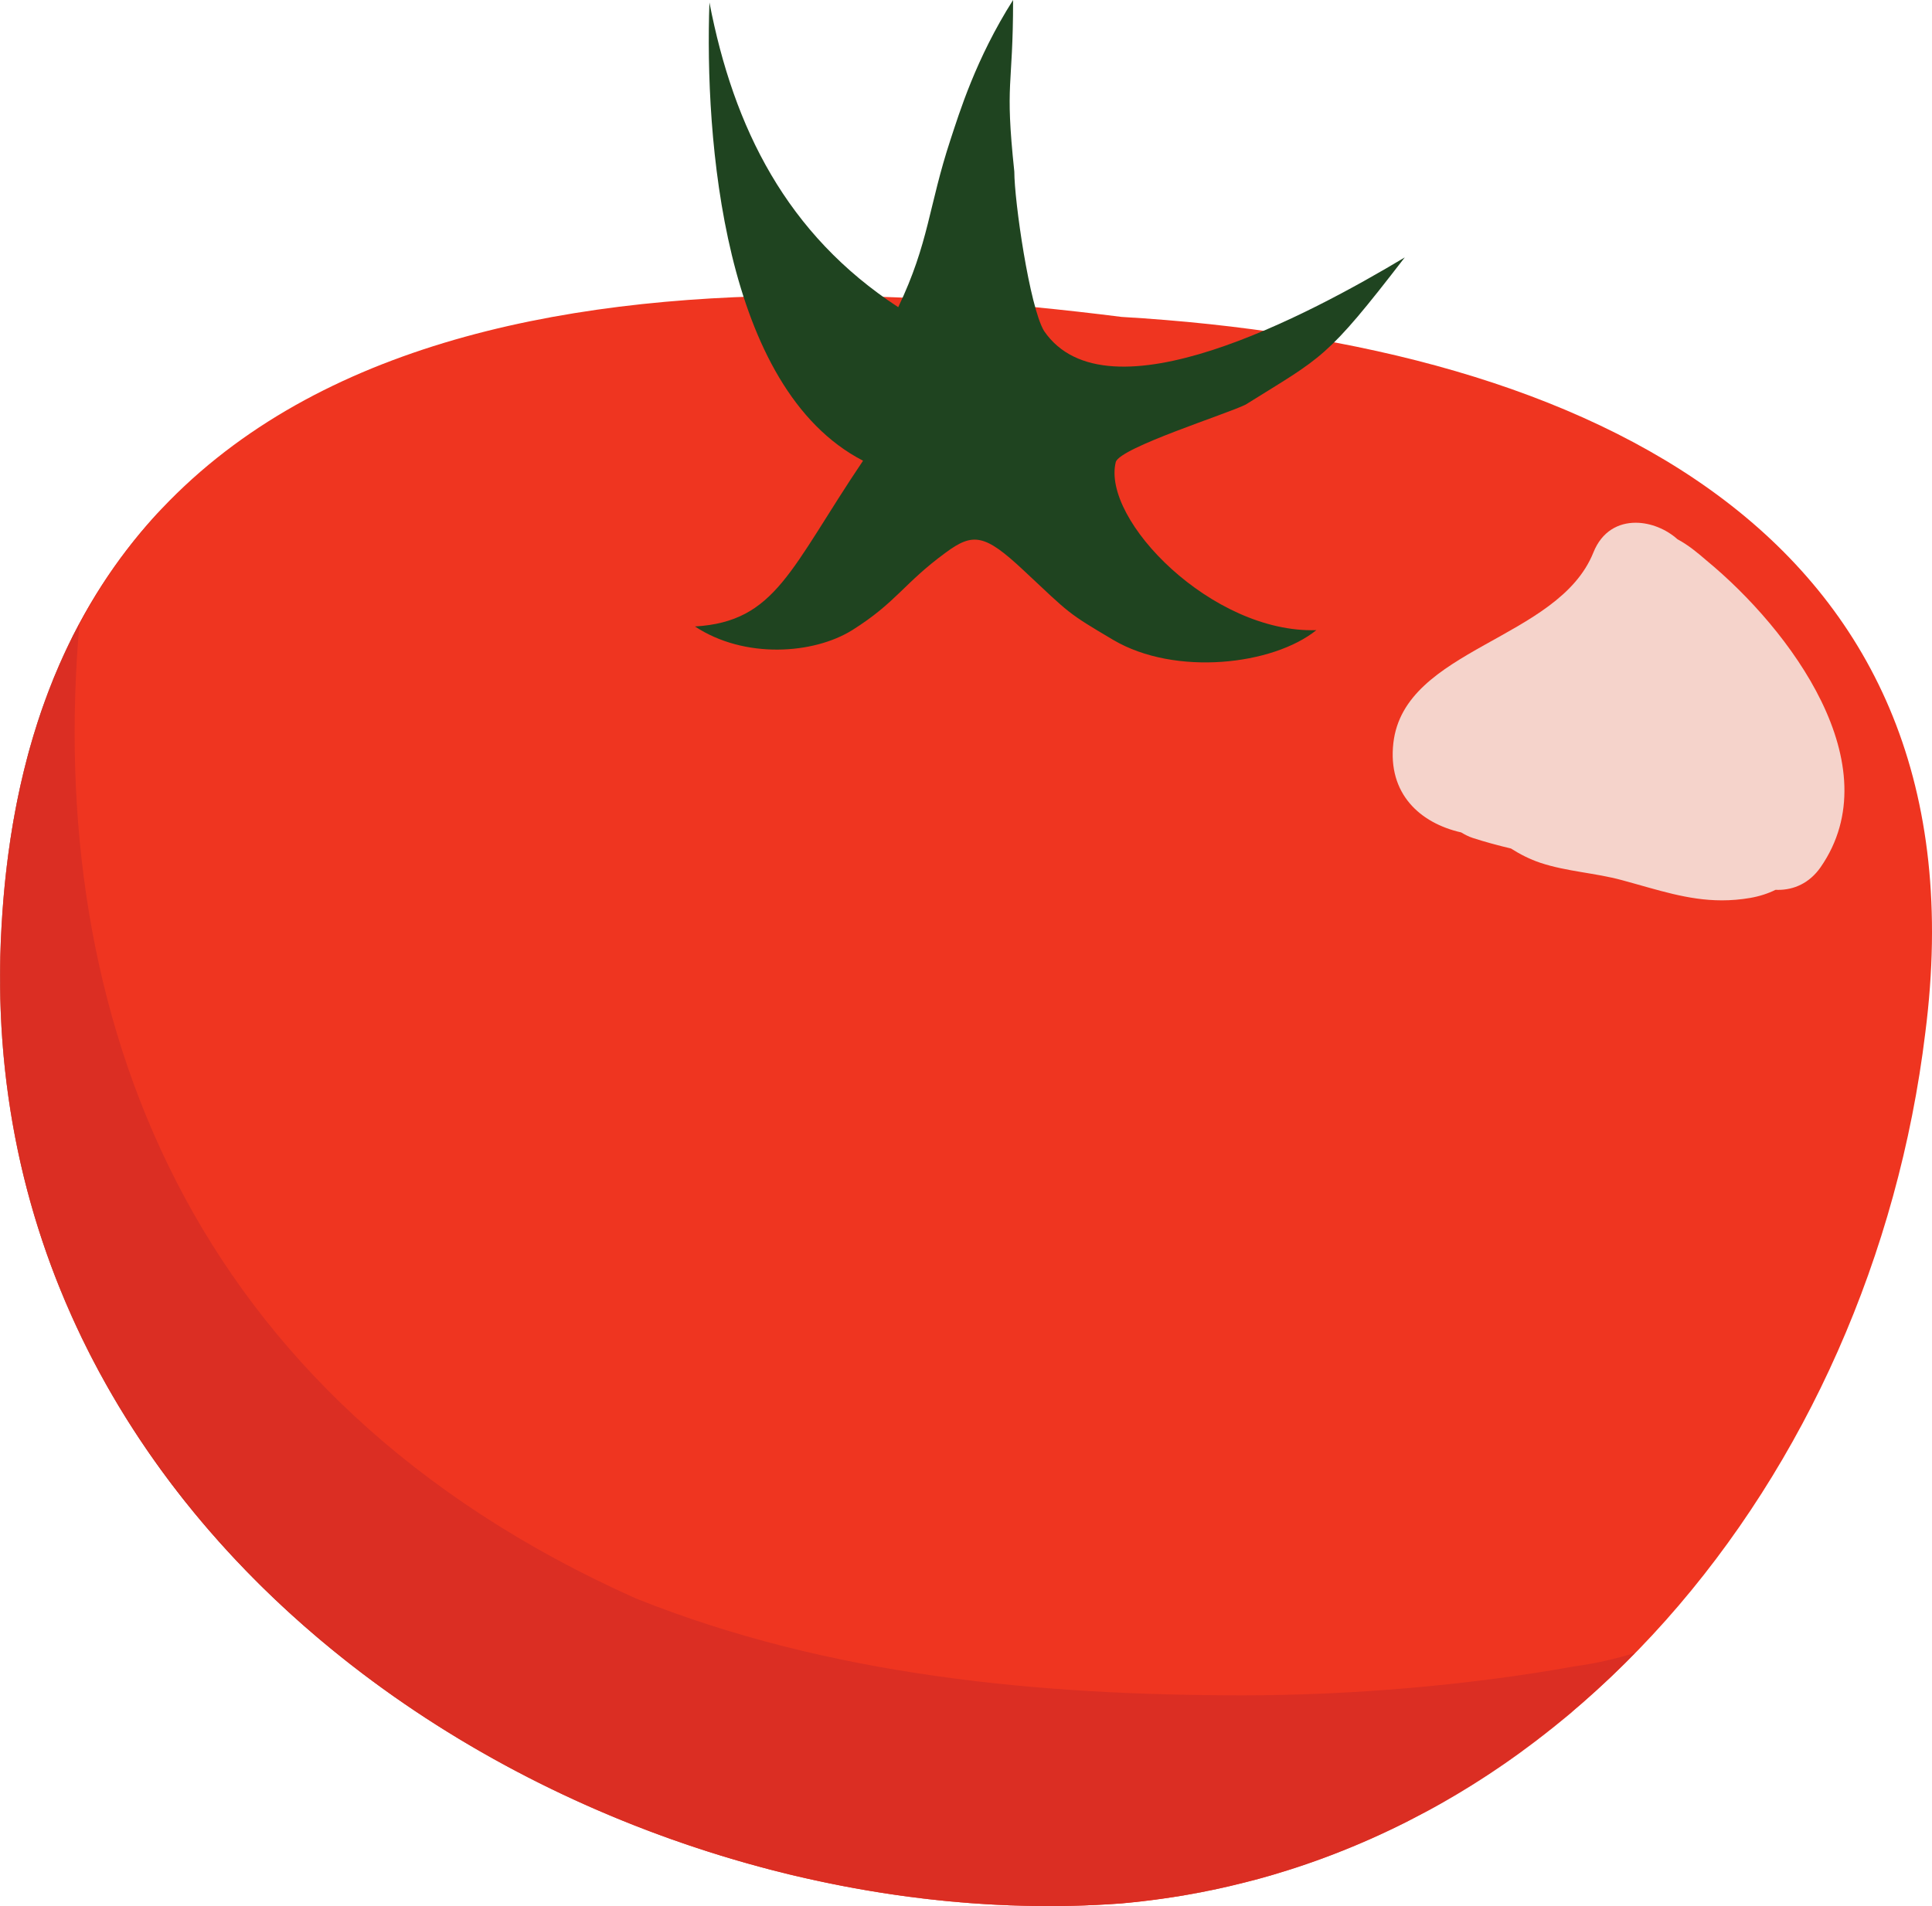 <?xml version="1.0" encoding="UTF-8" standalone="no"?>
<!-- Created with Inkscape (http://www.inkscape.org/) -->

<svg
   xmlns:dc="http://purl.org/dc/elements/1.1/"
   xmlns:cc="http://creativecommons.org/ns#"
   xmlns:rdf="http://www.w3.org/1999/02/22-rdf-syntax-ns#"
   xmlns:svg="http://www.w3.org/2000/svg"
   xmlns="http://www.w3.org/2000/svg"
   xmlns:sodipodi="http://sodipodi.sourceforge.net/DTD/sodipodi-0.dtd"
   xmlns:inkscape="http://www.inkscape.org/namespaces/inkscape"
   width="63.262"
   height="62.43"
   id="svg4297"
   version="1.1"
   inkscape:version="0.48.4 r9939"
   sodipodi:docname="New document 3">
  <defs
     id="defs4299" />
  <sodipodi:namedview
     id="base"
     pagecolor="#ffffff"
     bordercolor="#666666"
     borderopacity="1.0"
     inkscape:pageopacity="0.0"
     inkscape:pageshadow="2"
     inkscape:zoom="0.7"
     inkscape:cx="138.30439"
     inkscape:cy="-61.317887"
     inkscape:document-units="px"
     inkscape:current-layer="layer1"
     showgrid="false"
     fit-margin-top="0"
     fit-margin-left="0"
     fit-margin-right="0"
     fit-margin-bottom="0"
     inkscape:window-width="472"
     inkscape:window-height="383"
     inkscape:window-x="1168"
     inkscape:window-y="525"
     inkscape:window-maximized="0" />
  <g
     inkscape:label="Layer 1"
     inkscape:groupmode="layer"
     id="layer1"
     transform="translate(-343.369,-501.147)">
    <path
       inkscape:connector-curvature="0"
       id="path126"
       style="fill:#ef3520;fill-opacity:1;fill-rule:nonzero;stroke:none"
       d="m 406.412,534.971 c -1.771,14.57 -12.123,27.253 -26.317,28.519 -17.158,1.266 -37.86,-11.409 -36.675,-32.004 1.184,-21.233 21.591,-21.869 36.675,-19.959 15.47,0.91 28.39,7.28 26.317,23.444" />
    <path
       inkscape:connector-curvature="0"
       id="path128"
       style="fill:#90c2c9;fill-opacity:1;fill-rule:nonzero;stroke:none"
       d="m 343.373,533.5 c 0,0 0,-10e-4 0,-10e-4 l 0,10e-4 m -3.7e-4,-0.026 c -0.006,-0.524 0.002,-1.055 0.025,-1.59 0.006,-0.133 0.013,-0.265 0.021,-0.398 0.003,-0.062 0.007,-0.125 0.011,-0.186 0.033,-0.514 0.075,-1.015 0.13,-1.502 -0.06,0.547 -0.107,1.11 -0.139,1.689 -0.039,0.671 -0.054,1.334 -0.047,1.988" />
    <path
       inkscape:connector-curvature="0"
       id="path130"
       style="fill:#db2e23;fill-opacity:1;fill-rule:nonzero;stroke:none"
       d="m 377.735,563.575 c -1.527,0 -3.072,-0.102 -4.617,-0.309 -0.174,-0.021 -0.347,-0.045 -0.521,-0.07 -1.123,-0.165 -2.247,-0.383 -3.363,-0.652 -7.087,-1.715 -13.896,-5.501 -18.741,-10.966 -0.35,-0.386 -0.688,-0.786 -1,-1.188 -2.137,-2.663 -3.812,-5.674 -4.862,-8.999 -0.251,-0.775 -0.451,-1.55 -0.625,-2.35 l -0.013,-0.025 c -0.38,-1.764 -0.596,-3.603 -0.62,-5.516 l 0,-10e-4 c -3.7e-4,-0.009 -3.7e-4,-0.016 -3.7e-4,-0.025 -0.007,-0.654 0.008,-1.316 0.047,-1.988 0.032,-0.579 0.079,-1.141 0.139,-1.689 0.05,-0.448 0.111,-0.884 0.184,-1.306 0.062,-0.464 0.149,-0.914 0.25,-1.35 l 0.025,-0.139 c 0.087,-0.411 0.175,-0.811 0.3,-1.2 0.099,-0.424 0.225,-0.838 0.374,-1.236 l 0.012,-0.037 c 0.125,-0.4 0.263,-0.775 0.425,-1.15 0.138,-0.351 0.288,-0.688 0.438,-1.014 0.062,-0.124 0.112,-0.236 0.187,-0.362 0.06,-0.144 0.145,-0.29 0.218,-0.435 -1.116,12.776 3.525,25.371 18.224,31.935 6.337,2.539 13.227,3.171 19.882,3.171 3.484,0 7.366,-0.321 10.85,-0.95 0.685,-0.091 1.346,-0.246 1.981,-0.44 -0.651,0.666 -1.33,1.3 -2.035,1.9 l 0.005,-0.005 c -0.012,0.01 -0.024,0.021 -0.036,0.031 -0.579,0.49 -1.176,0.956 -1.79,1.399 -0.882,0.629 -1.796,1.216 -2.749,1.732 -0.052,0.033 -0.105,0.064 -0.158,0.095 -0.218,0.119 -0.438,0.234 -0.659,0.346 -0.061,0.029 -0.122,0.056 -0.183,0.084 -0.687,0.349 -1.387,0.661 -2.1,0.938 l -0.2,0.075 c -0.107,0.044 -0.215,0.087 -0.323,0.129 -0.088,0.033 -0.177,0.065 -0.267,0.096 -0.082,0.028 -0.164,0.052 -0.248,0.075 -0.125,0.05 -0.262,0.1 -0.4,0.136 -0.067,0.026 -0.133,0.051 -0.201,0.075 -0.164,0.051 -0.329,0.102 -0.494,0.151 -0.064,0.018 -0.128,0.034 -0.192,0.05 -0.094,0.029 -0.188,0.058 -0.282,0.085 -0.322,0.089 -0.646,0.17 -0.973,0.246 -0.439,0.091 -0.886,0.19 -1.333,0.269 -0.103,0.02 -0.207,0.039 -0.311,0.058 -0.622,0.101 -1.252,0.181 -1.891,0.239 -0.527,0.039 -1.061,0.065 -1.595,0.079 -0.254,0.005 -0.507,0.009 -0.761,0.009" />
    <path
       inkscape:connector-curvature="0"
       id="path132"
       style="fill:#1f4420;fill-opacity:1;fill-rule:nonzero;stroke:none"
       d="m 379.905,516.277 c -0.474,1.896 3.16,5.622 6.568,5.509 -1.426,1.146 -4.622,1.515 -6.65,0.321 -1.522,-0.901 -1.402,-0.841 -2.955,-2.296 -1.25,-1.167 -1.635,-1.229 -2.532,-0.565 -1.381,1.01 -1.607,1.625 -3.061,2.54 -1.268,0.79 -3.528,0.95 -5.149,-0.12 2.654,-0.159 3.122,-1.893 5.503,-5.429 -4.592,-2.374 -5.186,-10.574 -5.03,-15.01 0.792,4.117 2.533,7.599 6.182,9.981 1.011,-2.116 0.989,-3.292 1.712,-5.489 0.287,-0.866 0.822,-2.639 2.049,-4.572 0,2.945 -0.277,2.612 0.04,5.62 0,0.955 0.498,4.426 0.973,5.219 2.057,3.015 8.69,-0.536 11.812,-2.408 -2.587,3.357 -2.677,3.237 -5.209,4.82 -0.635,0.316 -4.095,1.403 -4.254,1.879" />
    <path
       inkscape:connector-curvature="0"
       id="path134"
       style="fill:#f5d3cb;fill-opacity:1;fill-rule:nonzero;stroke:none"
       d="m 399.753,530.636 c -1.123,0 -2.105,-0.346 -3.268,-0.66 -0.88,-0.241 -1.811,-0.281 -2.679,-0.57 -0.341,-0.114 -0.664,-0.278 -0.961,-0.468 -0.418,-0.099 -0.834,-0.211 -1.248,-0.345 -0.137,-0.044 -0.263,-0.11 -0.383,-0.182 -1.338,-0.302 -2.412,-1.26 -2.22,-2.93 0.356,-3.105 5.401,-3.365 6.55,-6.24 0.279,-0.696 0.821,-0.973 1.383,-0.973 0.496,0 1.008,0.215 1.371,0.542 0.366,0.195 0.673,0.456 0.955,0.699 2.729,2.25 6.048,6.699 3.73,10.043 -0.365,0.524 -0.878,0.741 -1.387,0.741 -0.029,0 -0.059,0 -0.087,-0.002 -0.246,0.121 -0.522,0.212 -0.827,0.265 -0.323,0.056 -0.63,0.08 -0.928,0.08" />
    <path
       inkscape:connector-curvature="0"
       id="path138"
       style="fill:#d02d23;fill-opacity:1;fill-rule:nonzero;stroke:none"
       d="m 377.714,563.577 c -1.739,0 -3.502,-0.136 -5.264,-0.403 0.049,0.007 0.098,0.014 0.147,0.021 1.71,0.251 3.419,0.379 5.107,0.379 0.265,0 0.529,-0.002 0.792,-0.009 0.374,-0.009 0.748,-0.024 1.12,-0.045 -0.629,0.037 -1.266,0.056 -1.903,0.056 m 3.92,-0.271 c 0.117,-0.019 0.233,-0.037 0.349,-0.058 0.554,-0.091 1.102,-0.201 1.643,-0.326 0.048,-0.01 0.097,-0.02 0.145,-0.03 -0.701,0.166 -1.414,0.305 -2.137,0.414 m 2.641,-0.54 c 0.108,-0.029 0.216,-0.059 0.324,-0.09 0.159,-0.044 0.317,-0.089 0.475,-0.135 0.167,-0.045 0.332,-0.095 0.494,-0.151 0.285,-0.09 0.568,-0.186 0.849,-0.286 0.09,-0.03 0.179,-0.062 0.267,-0.096 0.962,-0.354 1.898,-0.764 2.806,-1.225 0.06,-0.029 0.12,-0.058 0.179,-0.087 -1.703,0.881 -3.505,1.581 -5.393,2.071 m -14.82,-0.17 c -0.002,-0.001 -0.004,-0.001 -0.006,-0.001 0.002,0 0.004,0 0.006,0.001 m -0.019,-0.005 c -0.373,-0.087 -0.745,-0.181 -1.116,-0.28 0.304,0.08 0.61,0.159 0.915,0.233 0.066,0.016 0.133,0.033 0.2,0.048 m -1.124,-0.282 c -0.013,-0.004 -0.025,-0.006 -0.037,-0.01 0.012,0.003 0.026,0.006 0.037,0.01 m 21.666,-1.776 c 0.057,-0.031 0.114,-0.064 0.171,-0.096 1.006,-0.547 1.976,-1.159 2.907,-1.827 0.101,-0.072 0.201,-0.145 0.301,-0.217 0.512,-0.378 1.012,-0.769 1.489,-1.181 0.011,-0.009 0.021,-0.018 0.031,-0.026 l -0.044,0.044 c -1.504,1.271 -3.127,2.382 -4.854,3.305 m -43.997,-38.955 0,-0.024 c -0.002,0.004 -0.004,0.009 -0.007,0.014 5e-4,-0.005 10e-4,-0.01 0.002,-0.015 -0.004,0.009 -0.009,0.018 -0.013,0.025 0.725,-1.357 1.586,-2.558 2.559,-3.614 l 0.21,-0.21 c -1.062,1.111 -1.987,2.374 -2.751,3.824" />
    <path
       inkscape:connector-curvature="0"
       id="path140"
       style="fill:#719ba3;fill-opacity:1;fill-rule:nonzero;stroke:none"
       d="m 368.319,562.311 c -0.003,-0.001 -0.004,-0.001 -0.008,-0.003 0.002,0 0.005,10e-4 0.008,0.003 m -0.045,-0.013 c -13.427,-3.609 -25.569,-14.661 -24.876,-30.415 -0.023,0.535 -0.031,1.066 -0.025,1.59 0,0.009 0,0.016 3.7e-4,0.025 0,0 0,10e-4 0,10e-4 0.172,14.893 11.938,25.313 24.901,28.799 m -24.845,-30.999 c 0.241,-3.904 1.136,-7.111 2.533,-9.723 -1.212,2.271 -2.047,4.986 -2.403,8.22 -0.055,0.487 -0.097,0.989 -0.13,1.502" />
    <path
       inkscape:connector-curvature="0"
       id="path142"
       style="fill:#b02822;fill-opacity:1;fill-rule:nonzero;stroke:none"
       d="m 377.704,563.575 c -1.688,0 -3.397,-0.128 -5.107,-0.379 0.174,0.025 0.347,0.049 0.521,0.07 1.545,0.206 3.09,0.309 4.617,0.309 0.254,0 0.508,-0.004 0.761,-0.009 -0.264,0.006 -0.528,0.009 -0.792,0.009 m 4.278,-0.326 c 0.104,-0.019 0.208,-0.037 0.311,-0.058 0.447,-0.079 0.894,-0.177 1.333,-0.269 -0.541,0.125 -1.089,0.235 -1.643,0.326 m 2.616,-0.573 c 0.094,-0.028 0.188,-0.056 0.282,-0.085 0.064,-0.016 0.128,-0.033 0.192,-0.05 -0.158,0.046 -0.316,0.091 -0.475,0.135 m -15.364,-0.133 c -0.305,-0.074 -0.612,-0.152 -0.915,-0.233 -0.002,-0.001 -0.005,-0.003 -0.008,-0.003 -0.011,-0.004 -0.026,-0.007 -0.037,-0.01 -12.963,-3.486 -24.728,-13.906 -24.9,-28.799 0.024,1.914 0.239,3.752 0.62,5.516 l 0.013,0.025 c 0.174,0.8 0.374,1.575 0.625,2.35 1.049,3.325 2.725,6.336 4.862,8.999 0.312,0.401 0.65,0.801 1,1.188 4.846,5.465 11.654,9.251 18.741,10.966 m 16.332,-0.154 c 0.067,-0.024 0.134,-0.049 0.201,-0.075 0.138,-0.036 0.275,-0.086 0.4,-0.136 0.084,-0.022 0.167,-0.048 0.248,-0.075 -0.281,0.1 -0.564,0.196 -0.849,0.286 m 1.116,-0.383 c 0.108,-0.041 0.215,-0.085 0.323,-0.129 l 0.2,-0.075 c 0.713,-0.276 1.413,-0.589 2.1,-0.938 0.061,-0.028 0.122,-0.055 0.183,-0.084 -0.908,0.461 -1.844,0.871 -2.806,1.225 m 3.465,-1.571 c 0.053,-0.031 0.106,-0.062 0.158,-0.095 0.953,-0.516 1.867,-1.104 2.749,-1.732 -0.931,0.669 -1.901,1.28 -2.907,1.827 m 4.697,-3.226 c 0.012,-0.01 0.024,-0.021 0.036,-0.031 l -0.005,0.005 c -0.01,0.009 -0.021,0.018 -0.031,0.026 m -51.471,-23.711 c -3.7e-4,-0.009 -3.7e-4,-0.016 -3.7e-4,-0.025 0,0.009 0,0.016 3.7e-4,0.025 m 0.186,-3.701 c 0.355,-3.234 1.19,-5.949 2.403,-8.22 0.004,-0.008 0.009,-0.016 0.013,-0.025 -5e-4,0.005 -0.001,0.01 -0.002,0.015 -0.073,0.145 -0.157,0.291 -0.218,0.435 -0.075,0.126 -0.125,0.239 -0.187,0.362 -0.15,0.326 -0.3,0.662 -0.438,1.014 -0.162,0.375 -0.3,0.75 -0.425,1.15 l -0.012,0.037 c -0.15,0.399 -0.275,0.812 -0.374,1.236 -0.126,0.389 -0.213,0.789 -0.3,1.2 l -0.025,0.139 c -0.1,0.436 -0.187,0.886 -0.25,1.35 -0.074,0.422 -0.134,0.859 -0.184,1.306" />
  </g>
</svg>
